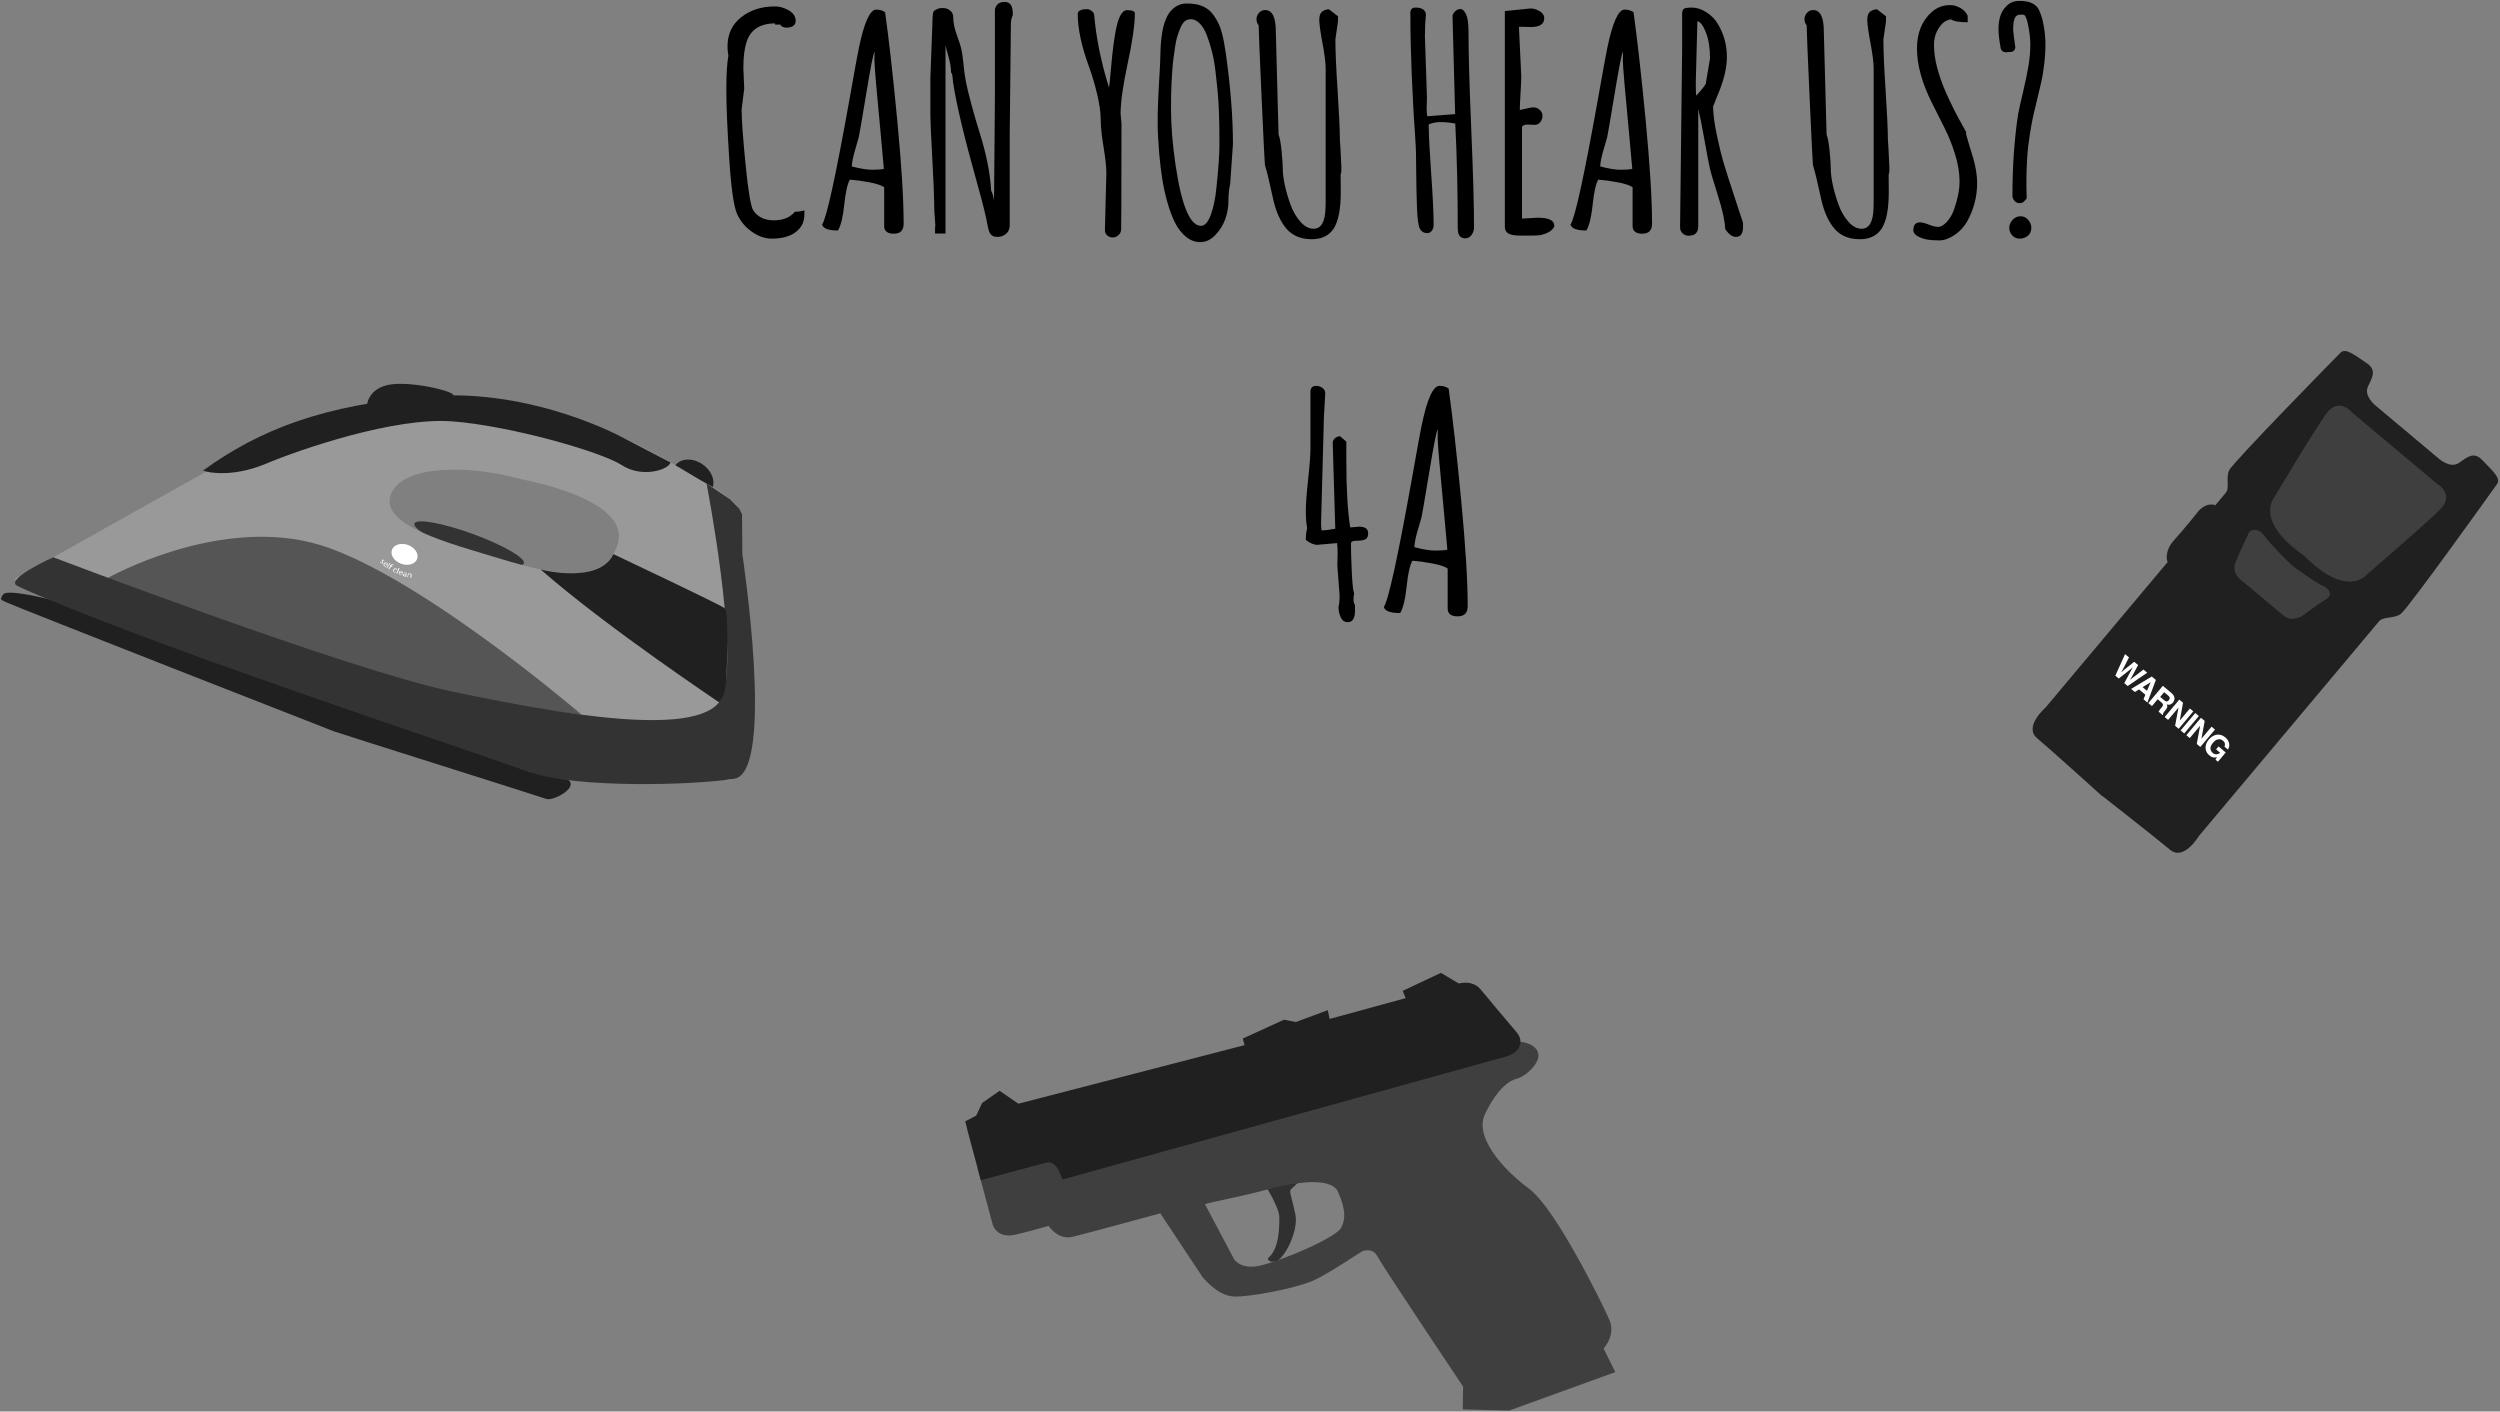 <?xml version="1.0" encoding="UTF-8" standalone="no"?>
<svg width="1176px" height="664px" viewBox="0 0 1176 664" version="1.1" xmlns="http://www.w3.org/2000/svg" xmlns:xlink="http://www.w3.org/1999/xlink">
    <rect x="0" y="0" width="1176" height="664" fill="#808080" stroke="none"/>
    <!-- Generator: Sketch 39.1 (31720) - http://www.bohemiancoding.com/sketch -->
    <title>cuhu</title>
    <desc>Created with Sketch.</desc>
    <defs></defs>
    <g id="Page-1" stroke="none" stroke-width="1" fill="none" fill-rule="evenodd">
        <g id="cuhu" transform="translate(-2, 0)">
            <path d="M624.766,196.273 L623.43,246.266 C623.43,247.391 623.5,248.469 623.641,249.5 C625.609,249.453 627.766,249.195 630.109,248.727 L628.914,208.438 C628.914,207.453 629.289,206.668 630.039,206.082 C630.789,205.496 631.562,205.203 632.359,205.203 L635.312,207.734 L635.312,216.805 C635.312,230.117 635.922,240.547 637.141,248.094 L641.289,247.742 C644.148,247.742 645.578,248.773 645.578,250.836 C645.578,252.242 645.168,253.18 644.348,253.648 C643.527,254.117 642.18,254.352 640.305,254.352 C638.43,254.352 637.492,254.773 637.492,255.617 C637.492,258.852 637.621,263.305 637.879,268.977 C638.137,274.648 638.5,278.023 638.969,279.102 C638.781,280.227 638.688,281.246 638.688,282.16 C638.688,283.074 638.922,283.906 639.391,284.656 L639.391,287.258 C639.391,290.867 638.242,292.672 635.945,292.672 C634.492,292.672 633.414,291.934 632.711,290.457 C632.008,288.98 631.656,287.445 631.656,285.852 L631.656,285.359 C631.984,284.234 632.148,282.5 632.148,280.156 L631.094,266.164 L631.234,259.906 C631.234,258.266 631.141,256.789 630.953,255.477 L621.953,256.25 L621.953,256.32 C620.125,256.32 618.227,255.547 616.258,254 C616.258,251.844 616.469,249.992 616.891,248.445 C616.469,246.195 616.258,243.465 616.258,240.254 C616.258,237.043 616.621,232.133 617.348,225.523 C618.074,218.914 618.438,214.063 618.438,210.969 L618.438,184.32 C618.438,182.445 619.352,181.508 621.18,181.508 C622.258,181.508 623.23,181.836 624.098,182.492 C624.965,183.148 625.398,184.016 625.398,185.094 L624.766,196.273 Z M682.844,258.57 C682.703,256.836 682.234,251.656 681.438,243.031 C679.328,221 678.273,208.684 678.273,206.082 C678.273,203.48 678.297,202.063 678.344,201.828 C677.781,202.484 676.434,209.281 674.301,222.219 C672.168,235.156 670.961,242.187 670.68,243.312 C670.398,244.438 669.953,245.984 669.344,247.953 C668.078,252.031 667.398,255.172 667.305,257.375 C671.289,258.453 674.594,258.992 677.219,258.992 C679.844,258.992 681.719,258.852 682.844,258.57 L682.844,258.57 Z M683.406,182.492 C685.281,195.945 687.25,213.453 689.312,235.016 C691.375,256.578 692.406,273.266 692.406,285.078 C692.406,288.313 690.836,289.93 687.695,289.93 C684.555,289.93 682.984,288.688 682.984,286.203 L682.984,267.43 C681.625,266.492 679.199,265.695 675.707,265.039 C672.215,264.383 669.109,263.961 666.391,263.773 C665.219,265.742 664.316,269.762 663.684,275.832 C663.051,281.902 662.031,286.086 660.625,288.383 C655.984,288.383 653.43,287.422 652.961,285.5 C655.117,282.359 659.5,262.344 666.109,225.453 C668.688,210.875 670.234,202.414 670.75,200.07 C673.328,187.695 676.117,181.508 679.117,181.508 C680.898,181.508 682.328,181.93 683.406,182.773 L683.406,182.492 Z" id="4A" fill="#000000"></path>
            <path d="M352.082,41.709 L350.852,51.484 C350.852,56.224 351.478,64.906 352.731,77.529 C353.985,90.153 355.204,97.331 356.389,99.062 C358.485,102.116 361.698,103.643 366.027,103.643 C370.357,103.643 373.661,102.298 375.939,99.609 C377.535,99.609 379.016,99.382 380.383,98.926 L380.383,100.771 C380.383,103.597 379.563,105.898 377.922,107.676 C375.233,110.729 370.949,112.256 365.07,112.256 C361.926,112.256 358.827,111.196 355.773,109.077 C352.72,106.958 350.396,104.212 348.801,100.84 C347.206,97.467 345.952,88.786 345.041,74.795 C344.13,60.804 343.674,50.026 343.674,42.461 C343.674,34.896 343.993,29.473 344.631,26.191 C344.357,24.687 344.221,23.229 344.221,21.816 C344.221,16.074 346.363,11.506 350.646,8.11 C354.93,4.715 360.217,3.018 366.506,3.018 C368.739,3.018 370.926,3.644 373.068,4.897 C375.21,6.151 376.281,7.803 376.281,9.854 C376.281,10.856 375.894,11.631 375.119,12.178 C374.344,12.725 373.262,12.998 371.872,12.998 C370.482,12.998 369.445,12.428 368.762,11.289 L368.762,11.562 L366.574,11.562 L366.574,11.016 C359.374,11.016 354.862,14.069 353.039,20.176 C352.128,23.184 351.672,27.148 351.672,32.07 L352.082,41.709 Z M417.775,79.443 C417.639,77.757 417.183,72.721 416.408,64.336 C414.357,42.917 413.332,30.942 413.332,28.413 C413.332,25.884 413.355,24.505 413.4,24.277 C412.854,24.915 411.543,31.523 409.47,44.102 C407.396,56.68 406.223,63.516 405.949,64.609 C405.676,65.703 405.243,67.207 404.65,69.121 C403.42,73.086 402.759,76.139 402.668,78.281 C406.542,79.329 409.755,79.854 412.307,79.854 C414.859,79.854 416.682,79.717 417.775,79.443 L417.775,79.443 Z M418.322,5.479 C420.145,18.558 422.059,35.579 424.064,56.543 C426.07,77.507 427.072,93.73 427.072,105.215 C427.072,108.359 425.546,109.932 422.492,109.932 C419.439,109.932 417.912,108.724 417.912,106.309 L417.912,88.057 C416.59,87.145 414.232,86.37 410.837,85.732 C407.442,85.094 404.423,84.684 401.779,84.502 C400.64,86.416 399.763,90.324 399.147,96.226 C398.532,102.127 397.541,106.195 396.174,108.428 C391.662,108.428 389.178,107.493 388.723,105.625 C390.819,102.572 395.08,83.112 401.506,47.246 C404.012,33.073 405.516,24.847 406.018,22.568 C408.524,10.537 411.236,4.521 414.152,4.521 C415.884,4.521 417.274,4.932 418.322,5.752 L418.322,5.479 Z M477.521,11.289 L476.975,63.037 L476.975,105.83 C476.975,108.063 476.063,109.681 474.24,110.684 C473.283,111.185 472.292,111.436 471.267,111.436 C470.241,111.436 469.466,111.276 468.942,110.957 C468.418,110.638 468.02,110.251 467.746,109.795 C467.473,109.339 467.233,108.77 467.028,108.086 C466.823,107.402 466.675,106.764 466.584,106.172 C466.083,102.845 464.351,95.872 461.389,85.254 C455.646,64.837 451.978,49.456 450.383,39.111 C450.292,38.792 450.235,38.359 450.212,37.812 C450.189,37.266 450.155,36.81 450.109,36.445 C450.064,35.443 449.813,34.622 449.357,33.984 C449.403,32.07 449.004,29.621 448.161,26.636 C447.318,23.651 446.851,21.862 446.76,21.27 L446.76,109.863 L441.838,109.863 L441.838,107.266 C442.02,106.582 441.997,105.146 441.77,102.959 C441.542,100.771 441.428,98.174 441.428,95.166 C441.428,92.158 441.132,85.231 440.539,74.385 C439.947,63.538 439.65,56.908 439.65,54.492 L439.65,36.65 L440.607,10.947 C440.607,7.484 440.858,5.547 441.359,5.137 C442.544,4.225 443.775,3.77 445.051,3.77 C446.327,3.77 447.307,3.952 447.99,4.316 C449.585,5.182 450.383,6.39 450.383,7.939 C450.383,9.489 450.565,11.027 450.93,12.554 C451.294,14.08 451.818,15.789 452.502,17.681 C453.186,19.572 453.664,21.019 453.938,22.021 C454.211,23.024 454.45,24.186 454.655,25.508 C454.86,26.829 455.008,28.014 455.1,29.062 C455.419,32.572 455.817,35.602 456.296,38.154 C456.774,40.706 457.697,44.5 459.064,49.536 C460.432,54.572 461.73,59.027 462.961,62.9 C466.06,72.835 467.814,81.745 468.225,89.629 C468.954,90.996 469.41,92.659 469.592,94.619 L470.002,45.811 L470.002,4.385 C470.549,2.061 472.087,0.898 474.616,0.898 C477.146,0.898 478.41,2.721 478.41,6.367 L478.41,7.188 C477.818,8.418 477.521,9.785 477.521,11.289 L477.521,11.289 Z M529.475,97.49 L529.406,104.463 L529.406,107.607 C529.406,108.838 528.996,109.829 528.176,110.581 C527.355,111.333 526.433,111.709 525.407,111.709 C524.382,111.709 523.516,111.379 522.81,110.718 C522.103,110.057 521.75,109.248 521.75,108.291 L522.434,81.221 C522.434,78.486 521.989,74.442 521.101,69.087 C520.212,63.732 519.768,59.425 519.768,56.167 C519.768,52.909 519.209,48.944 518.093,44.272 C516.976,39.601 515.734,35.397 514.367,31.66 C510.767,21.908 508.967,13.545 508.967,6.572 C508.967,5.068 510.448,4.316 513.41,4.316 C514.094,4.316 514.8,4.59 515.529,5.137 C516.258,5.684 516.646,6.299 516.691,6.982 C517.603,17.738 519.927,29.154 523.664,41.23 C523.846,40.41 524.063,38.462 524.313,35.386 C524.564,32.31 524.86,29.154 525.202,25.918 C525.544,22.682 525.988,19.401 526.535,16.074 C527.766,8.555 529.623,4.795 532.106,4.795 C534.59,4.795 535.832,5.296 535.832,6.299 C535.832,11.54 534.716,19.355 532.482,29.746 C530.249,40.137 529.133,48.021 529.133,53.398 L529.543,58.252 L529.543,60.371 C529.543,60.371 529.52,72.744 529.475,97.49 L529.475,97.49 Z M566.286,10.981 C564.942,9.683 563.643,9.033 562.39,9.033 C561.136,9.033 560.122,9.352 559.348,9.99 C558.573,10.628 557.912,11.585 557.365,12.861 C556.818,14.137 556.317,15.493 555.861,16.929 C555.406,18.364 555.03,20.119 554.733,22.192 C554.437,24.266 554.175,26.146 553.947,27.832 C553.719,29.518 553.537,31.523 553.4,33.848 C553.264,36.172 553.15,38.063 553.059,39.521 C552.967,40.98 552.91,42.734 552.888,44.785 C552.865,46.836 552.854,48.203 552.854,48.887 L552.854,51.758 C552.854,59.277 553.56,67.891 554.973,77.598 C557.798,96.693 561.786,106.24 566.936,106.24 C568.758,106.24 570.308,104.497 571.584,101.011 C572.86,97.524 573.749,93.161 574.25,87.92 C575.161,79.033 575.617,72.596 575.617,68.608 C575.617,64.621 575.606,61.761 575.583,60.029 C575.56,58.298 575.492,55.78 575.378,52.476 C575.264,49.172 575.07,46.073 574.797,43.179 C574.523,40.285 574.182,37.083 573.771,33.574 C573.361,30.065 572.803,26.943 572.097,24.209 C571.39,21.475 570.581,18.911 569.67,16.519 C568.758,14.126 567.631,12.28 566.286,10.981 L566.286,10.981 Z M581.975,67.754 L580.744,85.459 L580.744,86.074 C580.152,88.672 579.855,91.475 579.855,94.482 C579.855,97.49 579.343,100.395 578.317,103.198 C577.292,106.001 575.72,108.485 573.601,110.649 C571.481,112.814 569.169,113.896 566.662,113.896 C564.156,113.896 561.866,113.031 559.792,111.299 C557.718,109.567 556.009,107.345 554.665,104.634 C553.321,101.922 552.124,98.687 551.076,94.927 C550.028,91.167 549.23,87.498 548.684,83.921 C548.137,80.343 547.681,76.572 547.316,72.607 C546.815,66.546 546.564,61.567 546.564,57.671 C546.564,53.774 546.633,50.573 546.77,48.066 C546.952,43.464 547.157,39.373 547.385,35.796 C547.613,32.218 547.749,29.473 547.795,27.559 C547.84,25.645 547.886,24.027 547.932,22.705 C547.977,21.383 548.114,19.754 548.342,17.817 C548.57,15.881 548.843,14.229 549.162,12.861 C549.481,11.494 549.971,10.059 550.632,8.555 C551.293,7.051 552.079,5.82 552.99,4.863 C555.087,2.721 557.434,1.65 560.031,1.65 C562.629,1.65 564.702,1.901 566.252,2.402 C567.801,2.904 569.112,3.553 570.183,4.351 C571.254,5.148 572.233,6.196 573.122,7.495 C574.011,8.794 574.74,10.059 575.31,11.289 C575.879,12.52 576.392,14.001 576.848,15.732 C577.44,17.92 578.033,21.042 578.625,25.098 C580.858,41.048 581.975,55.267 581.975,67.754 L581.975,67.754 Z M632.561,69.941 L632.971,78.555 L632.971,80.674 L632.629,82.178 L632.697,90.312 C632.697,98.516 631.535,104.326 629.211,107.744 C627.023,110.934 623.628,112.529 619.025,112.529 C613.42,112.529 609.159,110.501 606.242,106.445 C603.69,102.982 601.822,98.333 600.637,92.5 C599.133,85.482 597.925,80.514 597.014,77.598 C596.923,77.37 596.41,66.934 595.476,46.289 C594.541,25.644 594.074,14.183 594.074,11.904 C593.391,11.13 593.049,10.173 593.049,9.033 C593.049,7.894 593.448,6.891 594.245,6.025 C595.043,5.16 595.988,4.727 597.082,4.727 C600.454,4.727 602.141,8.053 602.141,14.707 L603.439,63.379 C603.986,64.609 604.453,67.093 604.841,70.83 C605.228,74.567 605.422,77.472 605.422,79.546 C605.422,81.619 605.752,84.172 606.413,87.202 C607.074,90.233 607.974,93.298 609.113,96.396 C610.253,99.495 611.791,102.139 613.728,104.326 C615.664,106.514 617.727,107.607 619.914,107.607 C623.469,107.607 625.337,104.395 625.52,97.969 C625.565,97.148 625.588,96.169 625.588,95.029 L625.588,32.207 C625.588,29.564 625.087,25.565 624.084,20.21 C623.081,14.855 622.58,11.232 622.58,9.341 C622.58,7.45 623.047,6.151 623.981,5.444 C624.916,4.738 625.975,4.385 627.16,4.385 L631.398,7.666 L631.398,9.99 L630.168,18.535 C630.168,23.958 630.51,31.899 631.193,42.358 C631.877,52.817 632.242,60.576 632.287,65.635 L632.287,65.84 L632.561,69.941 Z M686.496,53.672 L685.266,7.734 C685.22,7.051 685.585,6.299 686.359,5.479 C687.134,4.658 688.011,4.248 688.991,4.248 C689.971,4.248 690.848,5.068 691.623,6.709 C692.398,8.35 692.785,11.038 692.785,14.775 C692.785,25.029 693.218,40.421 694.084,60.952 C694.95,81.483 695.383,96.852 695.383,107.061 C695.383,108.291 694.995,109.442 694.221,110.513 C693.446,111.584 692.466,112.119 691.281,112.119 C688.911,112.119 687.727,110.57 687.727,107.471 C687.727,90.062 687.339,73.61 686.564,58.115 C684.058,57.66 681.757,57.432 679.66,57.432 C677.564,57.432 675.695,57.796 674.055,58.525 C674.1,63.63 674.499,71.457 675.251,82.007 C676.003,92.557 676.379,100.544 676.379,105.967 C676.379,106.878 676.105,107.721 675.559,108.496 C675.012,109.271 674.283,109.658 673.371,109.658 C671.867,109.658 670.739,109.032 669.987,107.778 C669.235,106.525 668.757,103.221 668.552,97.866 C668.347,92.511 668.221,86.644 668.176,80.264 C668.13,73.883 668.062,70.078 667.971,68.848 C666.284,44.603 665.441,23.913 665.441,6.777 L665.441,5.752 C665.578,4.294 666.376,3.564 667.834,3.564 C670.705,3.564 672.346,4.544 672.756,6.504 C672.437,9.831 672.277,13.34 672.277,17.031 L673.234,45.811 L673.098,51.074 C673.098,52.396 673.189,53.604 673.371,54.697 L686.496,53.672 Z M723.889,58.73 L720.402,58.594 C719.309,58.594 718.488,58.936 717.941,59.619 L717.941,102.822 C722.727,102.549 725.187,102.412 725.324,102.412 C730.52,102.412 733.117,103.643 733.117,106.104 L733.117,106.582 C732.479,107.858 731.397,108.838 729.87,109.521 C728.343,110.205 727.01,110.592 725.871,110.684 C724.732,110.775 723.228,110.82 721.359,110.82 L716.984,110.82 C713.43,110.82 711.242,110.137 710.422,108.77 C710.057,108.132 709.875,107.288 709.875,106.24 L709.875,5.205 L721.975,3.975 C723.387,3.975 724.812,4.396 726.247,5.239 C727.683,6.082 728.4,7.187 728.4,8.555 C728.4,11.335 726.281,12.725 722.043,12.725 L718.01,12.588 C717.326,12.588 716.825,12.611 716.506,12.656 L717.6,35.762 C717.6,37.63 717.486,40.353 717.258,43.931 C717.03,47.508 716.916,50.117 716.916,51.758 C717.417,51.667 718.101,51.507 718.967,51.279 C720.881,50.778 722.373,50.527 723.444,50.527 C724.515,50.527 725.472,50.915 726.315,51.689 C727.159,52.464 727.58,53.398 727.58,54.492 C727.58,55.586 727.238,56.566 726.555,57.432 C725.871,58.298 724.982,58.73 723.889,58.73 L723.889,58.73 Z M769.826,79.443 C769.689,77.757 769.234,72.721 768.459,64.336 C766.408,42.917 765.383,30.942 765.383,28.413 C765.383,25.884 765.406,24.505 765.451,24.277 C764.904,24.915 763.594,31.523 761.521,44.102 C759.447,56.68 758.273,63.516 758,64.609 C757.727,65.703 757.294,67.207 756.701,69.121 C755.471,73.086 754.81,76.139 754.719,78.281 C758.592,79.329 761.805,79.854 764.357,79.854 C766.91,79.854 768.732,79.717 769.826,79.443 L769.826,79.443 Z M770.373,5.479 C772.196,18.558 774.11,35.579 776.115,56.543 C778.12,77.507 779.123,93.73 779.123,105.215 C779.123,108.359 777.596,109.932 774.543,109.932 C771.49,109.932 769.963,108.724 769.963,106.309 L769.963,88.057 C768.641,87.145 766.283,86.37 762.888,85.732 C759.492,85.094 756.473,84.684 753.83,84.502 C752.691,86.416 751.813,90.324 751.198,96.226 C750.583,102.127 749.592,106.195 748.225,108.428 C743.713,108.428 741.229,107.493 740.773,105.625 C742.87,102.572 747.131,83.112 753.557,47.246 C756.063,33.073 757.567,24.847 758.068,22.568 C760.575,10.537 763.286,4.521 766.203,4.521 C767.935,4.521 769.325,4.932 770.373,5.752 L770.373,5.479 Z M800.451,9.99 L799.699,38.564 C799.699,41.436 799.745,43.577 799.836,44.99 C801.385,43.486 802.889,41.686 804.348,39.59 L806.398,27.49 C806.398,22.659 805.76,18.604 804.484,15.322 C803.208,12.041 801.864,10.264 800.451,9.99 L800.451,9.99 Z M821.916,106.855 C821.916,109.909 820.799,111.436 818.566,111.436 C816.835,111.436 815.148,110.182 813.508,107.676 L813.508,107.197 C813.28,103.46 812.129,98.333 810.056,91.816 C807.982,85.299 806.695,80.902 806.193,78.623 C805.692,76.344 804.883,72.049 803.767,65.737 C802.65,59.425 801.682,54.606 800.861,51.279 L800.861,106.445 C800.861,109.408 799.335,110.889 796.281,110.889 C795.187,110.889 794.253,110.513 793.479,109.761 C792.704,109.009 792.316,108.086 792.316,106.992 L792.316,105.898 L793.273,23.799 L793.273,6.572 C793.273,5.479 793.501,4.704 793.957,4.248 C794.413,3.792 795.734,3.564 797.922,3.564 C800.109,3.564 802.342,4.282 804.621,5.718 C806.9,7.153 808.723,9.01 810.09,11.289 C812.915,15.983 814.328,21.156 814.328,26.807 C814.328,31.364 813.189,36.582 810.91,42.461 C810.637,43.099 810.09,44.443 809.27,46.494 C808.449,48.545 807.971,49.753 807.834,50.117 C807.88,53.763 808.483,58.309 809.646,63.755 C810.808,69.201 811.89,73.599 812.893,76.948 C813.895,80.298 815.57,85.527 817.917,92.637 C820.264,99.746 821.597,103.802 821.916,104.805 L821.916,106.855 Z M890.344,69.941 L890.754,78.555 L890.754,80.674 L890.412,82.178 L890.48,90.312 C890.48,98.516 889.318,104.326 886.994,107.744 C884.807,110.934 881.411,112.529 876.809,112.529 C871.203,112.529 866.942,110.501 864.025,106.445 C861.473,102.982 859.605,98.333 858.42,92.5 C856.916,85.482 855.708,80.514 854.797,77.598 C854.706,77.37 854.193,66.934 853.259,46.289 C852.325,25.644 851.857,14.183 851.857,11.904 C851.174,11.13 850.832,10.173 850.832,9.033 C850.832,7.894 851.231,6.891 852.028,6.025 C852.826,5.16 853.771,4.727 854.865,4.727 C858.238,4.727 859.924,8.053 859.924,14.707 L861.223,63.379 C861.77,64.609 862.237,67.093 862.624,70.83 C863.011,74.567 863.205,77.472 863.205,79.546 C863.205,81.619 863.535,84.172 864.196,87.202 C864.857,90.233 865.757,93.298 866.896,96.396 C868.036,99.495 869.574,102.139 871.511,104.326 C873.448,106.514 875.51,107.607 877.697,107.607 C881.252,107.607 883.12,104.395 883.303,97.969 C883.348,97.148 883.371,96.169 883.371,95.029 L883.371,32.207 C883.371,29.564 882.87,25.565 881.867,20.21 C880.865,14.855 880.363,11.232 880.363,9.341 C880.363,7.45 880.83,6.151 881.765,5.444 C882.699,4.738 883.758,4.385 884.943,4.385 L889.182,7.666 L889.182,9.99 L887.951,18.535 C887.951,23.958 888.293,31.899 888.977,42.358 C889.66,52.817 890.025,60.576 890.07,65.635 L890.07,65.84 L890.344,69.941 Z M902.033,108.359 C902.033,105.853 903.081,104.6 905.178,104.6 C906.226,104.6 907.604,104.953 909.313,105.659 C911.022,106.366 912.504,106.719 913.757,106.719 C915.01,106.719 916.366,105.921 917.824,104.326 C919.283,102.731 920.422,100.749 921.242,98.379 C922.928,93.594 923.771,89.242 923.771,85.322 C923.771,81.403 923.088,77.21 921.721,72.744 C920.354,68.278 918.679,64.085 916.696,60.166 C914.714,56.247 912.743,52.327 910.783,48.408 C906.089,39.02 903.742,30.498 903.742,22.842 C903.742,15.55 906.044,9.831 910.646,5.684 C913.107,3.496 916.001,2.402 919.328,2.402 C921.014,2.402 922.655,2.869 924.25,3.804 C925.845,4.738 926.962,5.957 927.6,7.461 L927.6,10.469 C923.68,10.469 921.06,10.013 919.738,9.102 C918.007,9.284 916.503,10.104 915.227,11.562 C912.902,14.297 911.74,17.453 911.74,21.03 C911.74,24.608 912.264,28.299 913.312,32.104 C914.361,35.91 915.614,39.487 917.072,42.837 C918.531,46.187 920,49.297 921.481,52.168 C922.963,55.039 924.227,57.386 925.275,59.209 C926.324,61.032 926.848,61.989 926.848,62.08 L926.848,63.174 C927.167,64.359 927.714,66.227 928.488,68.779 C929.263,71.331 929.878,73.359 930.334,74.863 C931.473,78.965 932.043,82.679 932.043,86.006 C932.043,89.333 931.644,92.5 930.847,95.508 C930.049,98.516 928.91,101.353 927.429,104.019 C925.948,106.685 923.942,108.861 921.413,110.547 C918.884,112.233 916.525,113.076 914.338,113.076 C912.15,113.076 910.305,112.962 908.801,112.734 C907.297,112.507 905.793,112.005 904.289,111.23 C902.785,110.456 902.033,109.499 902.033,108.359 L902.033,108.359 Z M942.092,13.613 C942.092,11.517 942.365,9.535 942.912,7.666 C943.459,5.798 944.507,4.123 946.057,2.642 C947.606,1.16 949.566,0.42 951.936,0.42 C956.584,0.42 959.615,1.764 961.027,4.453 C962.076,6.595 962.862,9.181 963.386,12.212 C963.91,15.243 964.172,18.102 964.172,20.791 C964.172,23.981 963.967,27.205 963.557,30.464 C963.146,33.722 962.725,36.32 962.292,38.257 C961.859,40.194 961.21,42.939 960.344,46.494 C959.478,49.958 958.817,52.726 958.361,54.8 C957.906,56.873 957.382,59.767 956.789,63.481 C956.197,67.196 955.786,70.944 955.559,74.727 C955.194,80.469 955.126,86.689 955.354,93.389 L953.713,95.166 C953.029,95.439 952.437,95.576 951.936,95.576 C951.161,95.576 950.466,95.291 949.851,94.722 C949.235,94.152 948.837,93.389 948.654,92.432 L948.654,92.227 C948.654,78.144 949.543,65.316 951.32,53.74 C951.776,51.325 952.539,47.884 953.61,43.418 C954.681,38.952 955.524,34.907 956.14,31.284 C956.755,27.661 957.062,24.209 957.062,20.928 C957.062,18.33 956.732,15.345 956.071,11.973 C955.41,8.6 954.647,6.914 953.781,6.914 L952.209,6.914 C950.979,6.914 950.135,7.518 949.68,8.726 C949.224,9.933 948.996,11.654 948.996,13.887 C948.996,14.388 949.099,15.425 949.304,16.997 C949.509,18.569 949.748,20.358 950.021,22.363 C949.93,22.819 949.794,23.195 949.611,23.491 C949.429,23.787 949.201,24.004 948.928,24.141 C948.654,24.277 948.415,24.357 948.21,24.38 C948.005,24.403 947.8,24.414 947.595,24.414 L947.287,24.414 C944.872,24.915 943.482,24.323 943.117,22.637 C942.798,20.905 942.548,19.287 942.365,17.783 C942.183,16.279 942.092,14.889 942.092,13.613 L942.092,13.613 Z M947.15,107.197 C947.15,105.784 947.674,104.52 948.723,103.403 C949.771,102.287 951.024,101.729 952.482,101.729 C953.895,101.729 955.091,102.298 956.071,103.438 C957.051,104.577 957.541,105.784 957.541,107.061 C957.541,108.747 956.994,110.034 955.9,110.923 C954.807,111.812 953.485,112.256 951.936,112.256 C950.568,112.256 949.429,111.732 948.518,110.684 C947.606,109.635 947.15,108.473 947.15,107.197 L947.15,107.197 Z" id="CAN-YOU-HEAR-US?" fill="#000000"></path>
            <g id="taser" transform="translate(1066.154, 284.165) rotate(40) translate(-1066.154, -284.165) translate(1012.654, 165.665)">
                <g id="Group">
                    <path d="M53.5,12.7 L73,12.7 C73,12.7 80.4,13 81.7,8.1 C83,3.2 83.6,-0.6 89.4,0.1 C95.2,0.8 101.4,0.7 101.8,4.1 C102.1,7.5 107.4,76.1 106.4,80.1 C105.4,84.1 100.8,86.3 100.8,89.4 L100.8,221.3 C100.8,221.3 103,234.9 94.6,234.9 C86.2,234.9 53.5,236 53.5,236 L53.5,12.7 L53.5,12.7 Z" id="Shape" fill="#202020"></path>
                    <path d="M53.9,12.7 L34.5,12.7 C34.5,12.7 27.1,13 25.8,8.1 C24.6,3.2 23.9,-0.6 18.1,0.1 C12.3,0.8 6.1,0.7 5.7,4.1 C5.4,7.5 0.1,76.1 1.1,80.1 C2,84.1 6.7,86.3 6.7,89.4 L6.7,221.3 C6.7,221.3 4.5,234.9 12.9,234.9 C21.3,234.9 54,236.1 54,236.1 L54,12.7 L53.9,12.7 Z" id="Shape" fill="#202020"></path>
                    <path d="M53.9,88.4 C24.9,91.1 25.5,76 25.5,76 C25.5,76 19.6,40.2 19,30.3 C18.4,20.4 28,22.3 28,22.3 L54,22.3 L80,22.3 C80,22.3 89.6,20.4 89,30.3 C88.2,40.2 82.3,76 82.3,76 C82.3,76 83,91.1 53.9,88.4 L53.9,88.4 Z" id="Shape" fill="#3F3F3F"></path>
                    <path d="M53.9,95.5 C53.9,95.5 67.2,94.6 69.7,93.6 C72.2,92.7 76.5,93.3 75,97.6 C73.5,101.9 71.5,110.6 71.5,110.6 C71.5,110.6 69.8,116.2 64.7,116.2 L40.4,116.2 C40.4,116.2 33.3,117.4 31.4,111.9 C29.5,106.4 27,96.4 27,96.4 C27,96.4 27.6,91.9 33.2,93.2 C38.8,94.5 50.8,95.7 53.9,95.5 L53.9,95.5 Z" id="Shape" fill="#3F3F3F"></path>
                    <path d="M6.8,97 C6.8,97 8.7,127.9 8.3,131 C8,134.1 2.1,130.1 2.4,122.3 C2.7,114.6 2.4,104.1 2.4,104.1 C2.4,104.1 2.4,98.6 6.8,97 L6.8,97 Z" id="Shape" fill="#202020"></path>
                    <g transform="translate(19, 177)" id="Shape" fill="#FFFFFF">
                        <polygon points="2.6 1 4 7.1 4.3 8.8 4.6 7.1 5.8 1 8.2 1 9.5 7.1 9.8 8.8 10.1 7.2 11.5 1 13.8 1 10.8 11.7 8.7 11.7 7.4 5.5 7 3.4 6.6 5.5 5.3 11.7 3.2 11.7 0.2 1"></polygon>
                        <path d="M16.6,1 L19.1,1 L22.9,11.7 L20.5,11.7 L19.8,9.5 L15.9,9.5 L15.2,11.7 L12.9,11.7 L16.6,1 L16.6,1 Z M16.5,7.6 L19.2,7.6 L17.9,3.4 L16.5,7.6 L16.5,7.6 Z"></path>
                        <path d="M30.4,1.3 C30.8,1.5 31.1,1.7 31.4,2 C31.6,2.3 31.8,2.6 31.9,2.9 C32,3.2 32.1,3.6 32.1,4 C32.1,4.5 32,5 31.7,5.5 C31.4,6 31,6.3 30.4,6.5 C30.9,6.7 31.2,7 31.4,7.3 C31.6,7.7 31.7,8.2 31.7,9 L31.7,9.7 C31.7,10.2 31.7,10.5 31.8,10.7 C31.9,11 32,11.2 32.2,11.3 L32.2,11.6 L29.7,11.6 C29.6,11.4 29.6,11.2 29.6,11 C29.5,10.7 29.5,10.4 29.5,10.1 L29.5,9.1 C29.5,8.4 29.4,8 29.1,7.7 C28.9,7.5 28.5,7.4 27.8,7.4 L25.6,7.4 L25.6,11.6 L23.4,11.6 L23.4,1 L28.5,1 C29.4,1 30,1.1 30.4,1.3 L30.4,1.3 Z M25.8,2.9 L25.8,5.8 L28.2,5.8 C28.7,5.8 29,5.7 29.3,5.6 C29.7,5.4 29.9,5 29.9,4.4 C29.9,3.8 29.7,3.3 29.3,3.1 C29.1,3 28.7,2.9 28.3,2.9 L25.8,2.9 L25.8,2.9 Z"></path>
                        <polygon points="33.5 1 35.8 1 40 8.4 40 1 42.1 1 42.1 11.7 39.9 11.7 35.6 4.1 35.6 11.7 33.5 11.7 33.5 1"></polygon>
                        <polygon points="45.5 11.7 43.3 11.7 43.3 1 45.5 1"></polygon>
                        <polygon points="46.8 1 49.1 1 53.3 8.4 53.3 1 55.4 1 55.4 11.7 53.2 11.7 48.9 4.1 48.9 11.7 46.8 11.7"></polygon>
                        <path d="M64,4.3 C63.8,3.6 63.4,3.1 62.8,2.8 C62.4,2.6 62,2.6 61.6,2.6 C60.7,2.6 60,2.9 59.5,3.6 C58.9,4.2 58.7,5.2 58.7,6.5 C58.7,7.8 59,8.7 59.6,9.3 C60.2,9.8 60.9,10.1 61.6,10.1 C62.3,10.1 63,9.9 63.4,9.5 C63.8,9.1 64.2,8.5 64.3,7.8 L61.8,7.8 L61.8,6 L66.2,6 L66.2,11.7 L64.7,11.7 L64.5,10.4 C64.1,10.9 63.7,11.3 63.3,11.5 C62.7,11.9 62,12 61.1,12 C59.7,12 58.5,11.5 57.6,10.5 C56.7,9.5 56.2,8.2 56.2,6.5 C56.2,4.8 56.7,3.4 57.6,2.3 C58.6,1.3 59.8,0.7 61.4,0.7 C62.8,0.7 63.8,1 64.7,1.7 C65.5,2.4 66,3.2 66.1,4.3 L64,4.3 L64,4.3 Z"></path>
                    </g>
                </g>
            </g>
            <g id="iron" transform="translate(199.158, 263.264) rotate(20) translate(-199.158, -263.264) translate(20.158, 172.764)">
                <g id="Group">
                    <ellipse id="Oval" fill="#202020" transform="translate(286.995, 10.416) rotate(15.099) translate(-286.995, -10.416) " cx="286.995" cy="10.416" rx="10.3" ry="7.9"></ellipse>
                    <path d="M25.1,167.2 C25.1,167.2 24.2,167.3 22.9,167.4 C17,168 1.4,170 0.7,172.8 C-0.2,176.2 0.8,175.4 4,175.8 C7.2,176.2 165.5,180.1 169,180.1 C172.5,180.1 270.3,175.8 273.7,175.8 C277.1,175.8 286.2,165.6 280.4,163.9" id="Shape" fill="#202020"></path>
                    <ellipse id="Oval" fill="#333333" cx="198.5" cy="75.3" rx="27.4" ry="4.8"></ellipse>
                    <path d="M355.6,120.3 C352.2,109.1 340.5,78.8 333.2,64.6 C325.9,50.4 314.7,20 314.3,18.3 C313.9,16.6 305.7,12.3 293.7,10.6 C281.7,8.9 245.2,-1 207.9,5 C170.5,11 113,29 72.7,83.5 L3.2,164.2 C3.2,164.2 83.9,169.3 103.6,168.5 C123.3,167.6 262.8,166.4 262.8,166.4 L351.6,138.1 C351.6,138 359.1,131.5 355.6,120.3 L355.6,120.3 Z M215.2,77 C189.9,78.4 156,81.8 156,66.4 C156,51 186.5,40.3 211.4,38.5 C211.4,38.5 262,29.5 264.2,50.9 C266.2,72.4 240.5,75.6 215.2,77 L215.2,77 Z" id="Shape" fill="#999999"></path>
                    <path d="M44.4,148.6 C44.4,148.6 81.3,105.4 128.5,100.3 C175.7,95.2 275.8,132.9 275.8,132.9 L196.7,150.9 L53,153.5 L44.4,148.6 L44.4,148.6 Z" id="Shape" fill="#555555"></path>
                    <path d="M16.9,148.3 C16.9,148.3 165.4,150.6 214.7,143.5 C263.9,136.4 335.4,124.5 335.1,101.7 C334.8,78.9 293.8,10.6 293.8,10.6 L306.7,13.8 L312.4,16.5 L314.4,18.4 L321,36.1 C321,36.1 370.7,127 353.6,136.6 C336.5,146.2 285.4,166.2 263,166.5 C250,166.6 165.9,168.8 97.2,169 C47.7,169.1 6.3,167.5 4.7,166.5 C0.6,164.1 16.9,148.3 16.9,148.3 L16.9,148.3 Z" id="Shape" fill="#333333"></path>
                    <path d="M70.7,85.8 C70.7,85.8 82.7,84.9 95.9,72.7 C109.1,60.5 145.1,31.5 171.2,24.1 C197.3,16.7 242,13.5 253.3,16.1 C264.6,18.7 274.8,10.6 274.5,7.1 L250.4,3.9 C250.4,3.9 202.3,-3.9 157,16.7 C111.7,37.3 87.5,58.8 69.2,85.8" id="Shape" fill="#202020"></path>
                    <path d="M131.3,31.5 C131.3,31.5 128.4,23.8 137.1,18.3 C145.8,12.8 167.8,10.3 167.7,12.4 C167.6,14.5 131.3,31.5 131.3,31.5 L131.3,31.5 Z" id="Shape" fill="#202020"></path>
                    <path d="M234.3,75.3 C234.3,75.3 262.4,72.7 264,56.8 C264,56.8 319.2,61.9 321.8,62.8 C324.4,63.7 332.3,88.4 332.9,90.4 C333.5,92.4 336.9,100.8 334.5,105.3 C334.5,105.2 273.2,90.4 234.3,75.3 L234.3,75.3 Z" id="Shape" fill="#202020"></path>
                    <ellipse id="Oval" fill="#FFFFFF" cx="171.7" cy="90.5" rx="6.3" ry="4.7"></ellipse>
                    <g transform="translate(162, 96)" id="Shape" fill="#FFFFFF">
                        <path d="M0.2,1.6 C0.3,1.7 0.4,1.9 0.6,1.9 C0.9,2 1,1.9 1.1,1.8 C1.2,1.6 1.1,1.5 0.9,1.3 C0.6,1 0.5,0.8 0.6,0.6 C0.7,0.3 1.1,0.2 1.5,0.4 C1.7,0.5 1.8,0.6 1.9,0.7 C1.8,0.8 1.8,0.8 1.7,0.9 C1.6,0.8 1.5,0.7 1.4,0.6 C1.2,0.5 1,0.6 1,0.7 C0.9,0.8 1,1 1.2,1.2 C1.5,1.5 1.6,1.7 1.5,1.9 C1.4,2.2 1,2.3 0.5,2.1 C0.3,2 0.1,1.9 0,1.7 C0.1,1.7 0.1,1.6 0.2,1.6 L0.2,1.6 Z"></path>
                        <path d="M2.3,1.8 C2.1,2.2 2.4,2.5 2.8,2.7 C3.1,2.8 3.2,2.8 3.4,2.8 L3.4,3.1 C3.3,3.1 3,3.1 2.7,3 C2.1,2.8 1.8,2.3 2,1.7 C2.2,1.2 2.7,0.9 3.3,1 C3.9,1.2 3.9,1.8 3.8,2.1 C3.8,2.2 3.8,2.2 3.7,2.3 C3.1,2.1 2.8,2 2.3,1.8 L2.3,1.8 Z M3.4,1.9 C3.5,1.7 3.5,1.3 3.1,1.2 C2.7,1.1 2.5,1.3 2.4,1.5 C2.8,1.7 3,1.8 3.4,1.9 L3.4,1.9 Z"></path>
                        <path d="M4.6,0.6 C4.7,0.6 4.8,0.7 4.9,0.7 C4.6,1.8 4.5,2.3 4.2,3.4 C4,3.4 4,3.3 3.8,3.3 C4.2,2.2 4.3,1.6 4.6,0.6 L4.6,0.6 Z"></path>
                        <path d="M4.9,3.5 C5.1,2.9 5.1,2.5 5.3,1.9 C5.2,1.9 5.1,1.9 5,1.8 C5,1.7 5,1.6 5.1,1.5 C5.2,1.5 5.3,1.5 5.4,1.6 L5.4,1.5 C5.5,1.2 5.6,1 5.8,0.9 C6,0.8 6.1,0.8 6.3,0.8 C6.4,0.8 6.5,0.9 6.6,0.9 C6.6,1 6.5,1.1 6.5,1.2 C6.5,1.2 6.4,1.1 6.3,1.1 C6,1 5.9,1.3 5.8,1.6 L5.8,1.7 C6,1.7 6.1,1.8 6.3,1.8 C6.3,1.9 6.3,2 6.2,2.1 C6,2.1 5.9,2 5.7,2 C5.6,2.6 5.5,3 5.3,3.6 C5.2,3.6 5.1,3.6 4.9,3.5 L4.9,3.5 Z"></path>
                        <path d="M8.7,4.1 C8.6,4.1 8.4,4.2 8.1,4.1 C7.5,4 7.1,3.6 7.2,3 C7.3,2.4 7.8,2.1 8.4,2.1 C8.6,2.1 8.8,2.2 8.9,2.3 C8.9,2.4 8.8,2.5 8.8,2.6 C8.7,2.5 8.6,2.5 8.4,2.5 C7.9,2.4 7.6,2.7 7.6,3.1 C7.5,3.5 7.8,3.9 8.2,3.9 L8.7,3.9 C8.6,3.9 8.6,4 8.7,4.1 L8.7,4.1 Z"></path>
                        <path d="M9.3,1.4 L9.7,1.4 C9.6,2.5 9.6,3.1 9.5,4.2 L9.1,4.2 C9.2,3.1 9.2,2.5 9.3,1.4 L9.3,1.4 Z"></path>
                        <path d="M10.4,3.4 C10.4,3.9 10.7,4.1 11.1,4.1 C11.4,4.1 11.5,4.1 11.7,4 C11.7,4.1 11.7,4.1 11.8,4.2 C11.7,4.3 11.4,4.3 11.1,4.3 C10.4,4.3 10.1,3.9 10.1,3.3 C10.1,2.7 10.5,2.3 11.1,2.3 C11.8,2.3 11.9,2.9 11.9,3.2 L11.9,3.4 C11.3,3.4 11,3.4 10.4,3.4 L10.4,3.4 Z M11.5,3.1 C11.5,2.9 11.4,2.5 11,2.5 C10.6,2.5 10.5,2.8 10.4,3.1 L11.5,3.1 L11.5,3.1 Z"></path>
                        <path d="M13.6,4.2 C13.6,4.1 13.6,4.1 13.5,4 L13.5,4 C13.4,4.2 13.2,4.3 12.9,4.3 C12.5,4.3 12.2,4.1 12.2,3.8 C12.2,3.3 12.6,3.1 13.4,3 L13.4,3 C13.4,2.8 13.3,2.6 12.9,2.6 C12.7,2.6 12.5,2.7 12.4,2.8 C12.4,2.7 12.3,2.7 12.3,2.6 C12.5,2.5 12.7,2.4 13,2.4 C13.6,2.4 13.8,2.7 13.8,3.1 C13.8,3.4 13.8,3.5 13.9,3.8 C13.9,4 13.9,4.1 14,4.3 C13.8,4.2 13.7,4.2 13.6,4.2 L13.6,4.2 Z M13.5,3.2 C13.1,3.2 12.6,3.3 12.6,3.7 C12.6,3.9 12.8,4 13,4 C13.3,4 13.4,3.8 13.5,3.6 L13.5,3.5 L13.5,3.2 L13.5,3.2 Z"></path>
                        <path d="M14.4,2.7 C14.4,2.5 14.4,2.3 14.3,2.2 L14.6,2.2 C14.6,2.3 14.6,2.4 14.7,2.5 L14.7,2.5 C14.8,2.3 15,2.1 15.3,2 C15.6,2 16,2 16.2,2.7 C16.3,3.2 16.3,3.4 16.4,3.8 C16.2,3.8 16.2,3.8 16,3.9 C15.9,3.5 15.9,3.2 15.8,2.8 C15.7,2.5 15.6,2.3 15.2,2.3 C15,2.3 14.8,2.5 14.7,2.7 L14.7,2.9 C14.8,3.4 14.8,3.6 14.8,4 L14.4,4 C14.5,3.6 14.5,3.3 14.4,2.7 L14.4,2.7 Z"></path>
                    </g>
                </g>
            </g>
            <g id="gun" transform="translate(610.16, 583.593) rotate(-15) translate(-610.16, -583.593) translate(478.66, 482.593)">
                <g id="Group" transform="translate(-0, 0)">
                    <path d="M125.505,71.657 C125.505,71.657 129.339,84.228 128.254,88.443 C127.169,92.658 124.565,103.011 118.054,105.969 C118.054,105.969 117.186,108.039 121.165,108.335 C125.143,108.557 135.415,97.391 135.849,89.33 C136.283,81.27 135.705,78.016 136.79,77.498 C137.875,76.981 143.3,73.949 143.3,73.949 L125.505,71.657 L125.505,71.657 Z" id="Shape" fill="#303030"></path>
                    <path d="M242.691,107.891 C233.288,96.06 222.437,75.872 232.058,64.779 C241.679,53.687 248.695,51.69 252.819,51.69 C256.942,51.69 262.873,47.771 262.801,45.553 C262.729,43.334 259.474,41.337 254.193,39.711 C248.985,38.158 86.949,28.027 86.949,28.027 L0.072,32.538 L0.072,56.349 C0.072,56.349 -0.651,61.304 6.366,61.525 C13.382,61.747 24.45,61.525 24.45,61.525 C24.45,61.525 26.114,69.142 31.684,69.438 C37.254,69.66 76.75,69.438 76.75,69.438 L88.83,105.451 C88.83,105.451 92.664,114.325 98.74,116.322 C104.744,118.318 125.939,119.945 134.909,118.762 C141.636,117.875 158.997,111.885 160.95,111.367 C162.903,110.849 169.414,111.367 170.861,117.505 C172.307,123.643 194.225,187.978 194.225,187.978 L191.838,196.334 L209.416,201.511 L258.389,197.296 L256.218,186.425 C256.218,186.425 263.669,182.728 262.729,176.072 C261.788,169.417 252.095,119.723 242.691,107.891 L242.691,107.891 Z M156.827,103.455 C152.487,107.891 124.492,111.811 113.208,111.367 C101.851,110.849 99.681,103.233 99.681,103.233 L92.447,71.657 C91.941,69.512 106.697,71.657 125.505,71.657 C144.313,71.657 159.504,74.614 160.95,84.006 C162.397,93.397 161.167,99.018 156.827,103.455 L156.827,103.455 Z" id="Shape" stroke="#3F3F3F" stroke-width="6" fill="#3F3F3F"></path>
                    <path d="M0.072,13.681 L0.072,32.538 L28.646,32.538 C28.646,32.538 35.879,31.798 36.964,42.151 L251.444,40.302 C251.444,40.302 258.316,39.932 255.784,34.756 C253.253,29.58 244.572,10.723 244.572,10.723 C244.572,10.723 243.125,7.025 236.977,7.395 L230.322,0.592 L215.131,3.328 L215.637,7.543 L172.018,7.765 L172.235,3.845 L158.997,5.102 L153.934,2.662 L136.356,5.62 L136.356,9.318 L22.063,8.356 L15.553,0.739 L8.825,3.18 L4.485,8.356 L0.145,9.318 L0.145,13.681 L0.072,13.681 Z" id="Shape" stroke="#202020" stroke-width="6" fill="#202020"></path>
                </g>
            </g>
        </g>
    </g>
</svg>